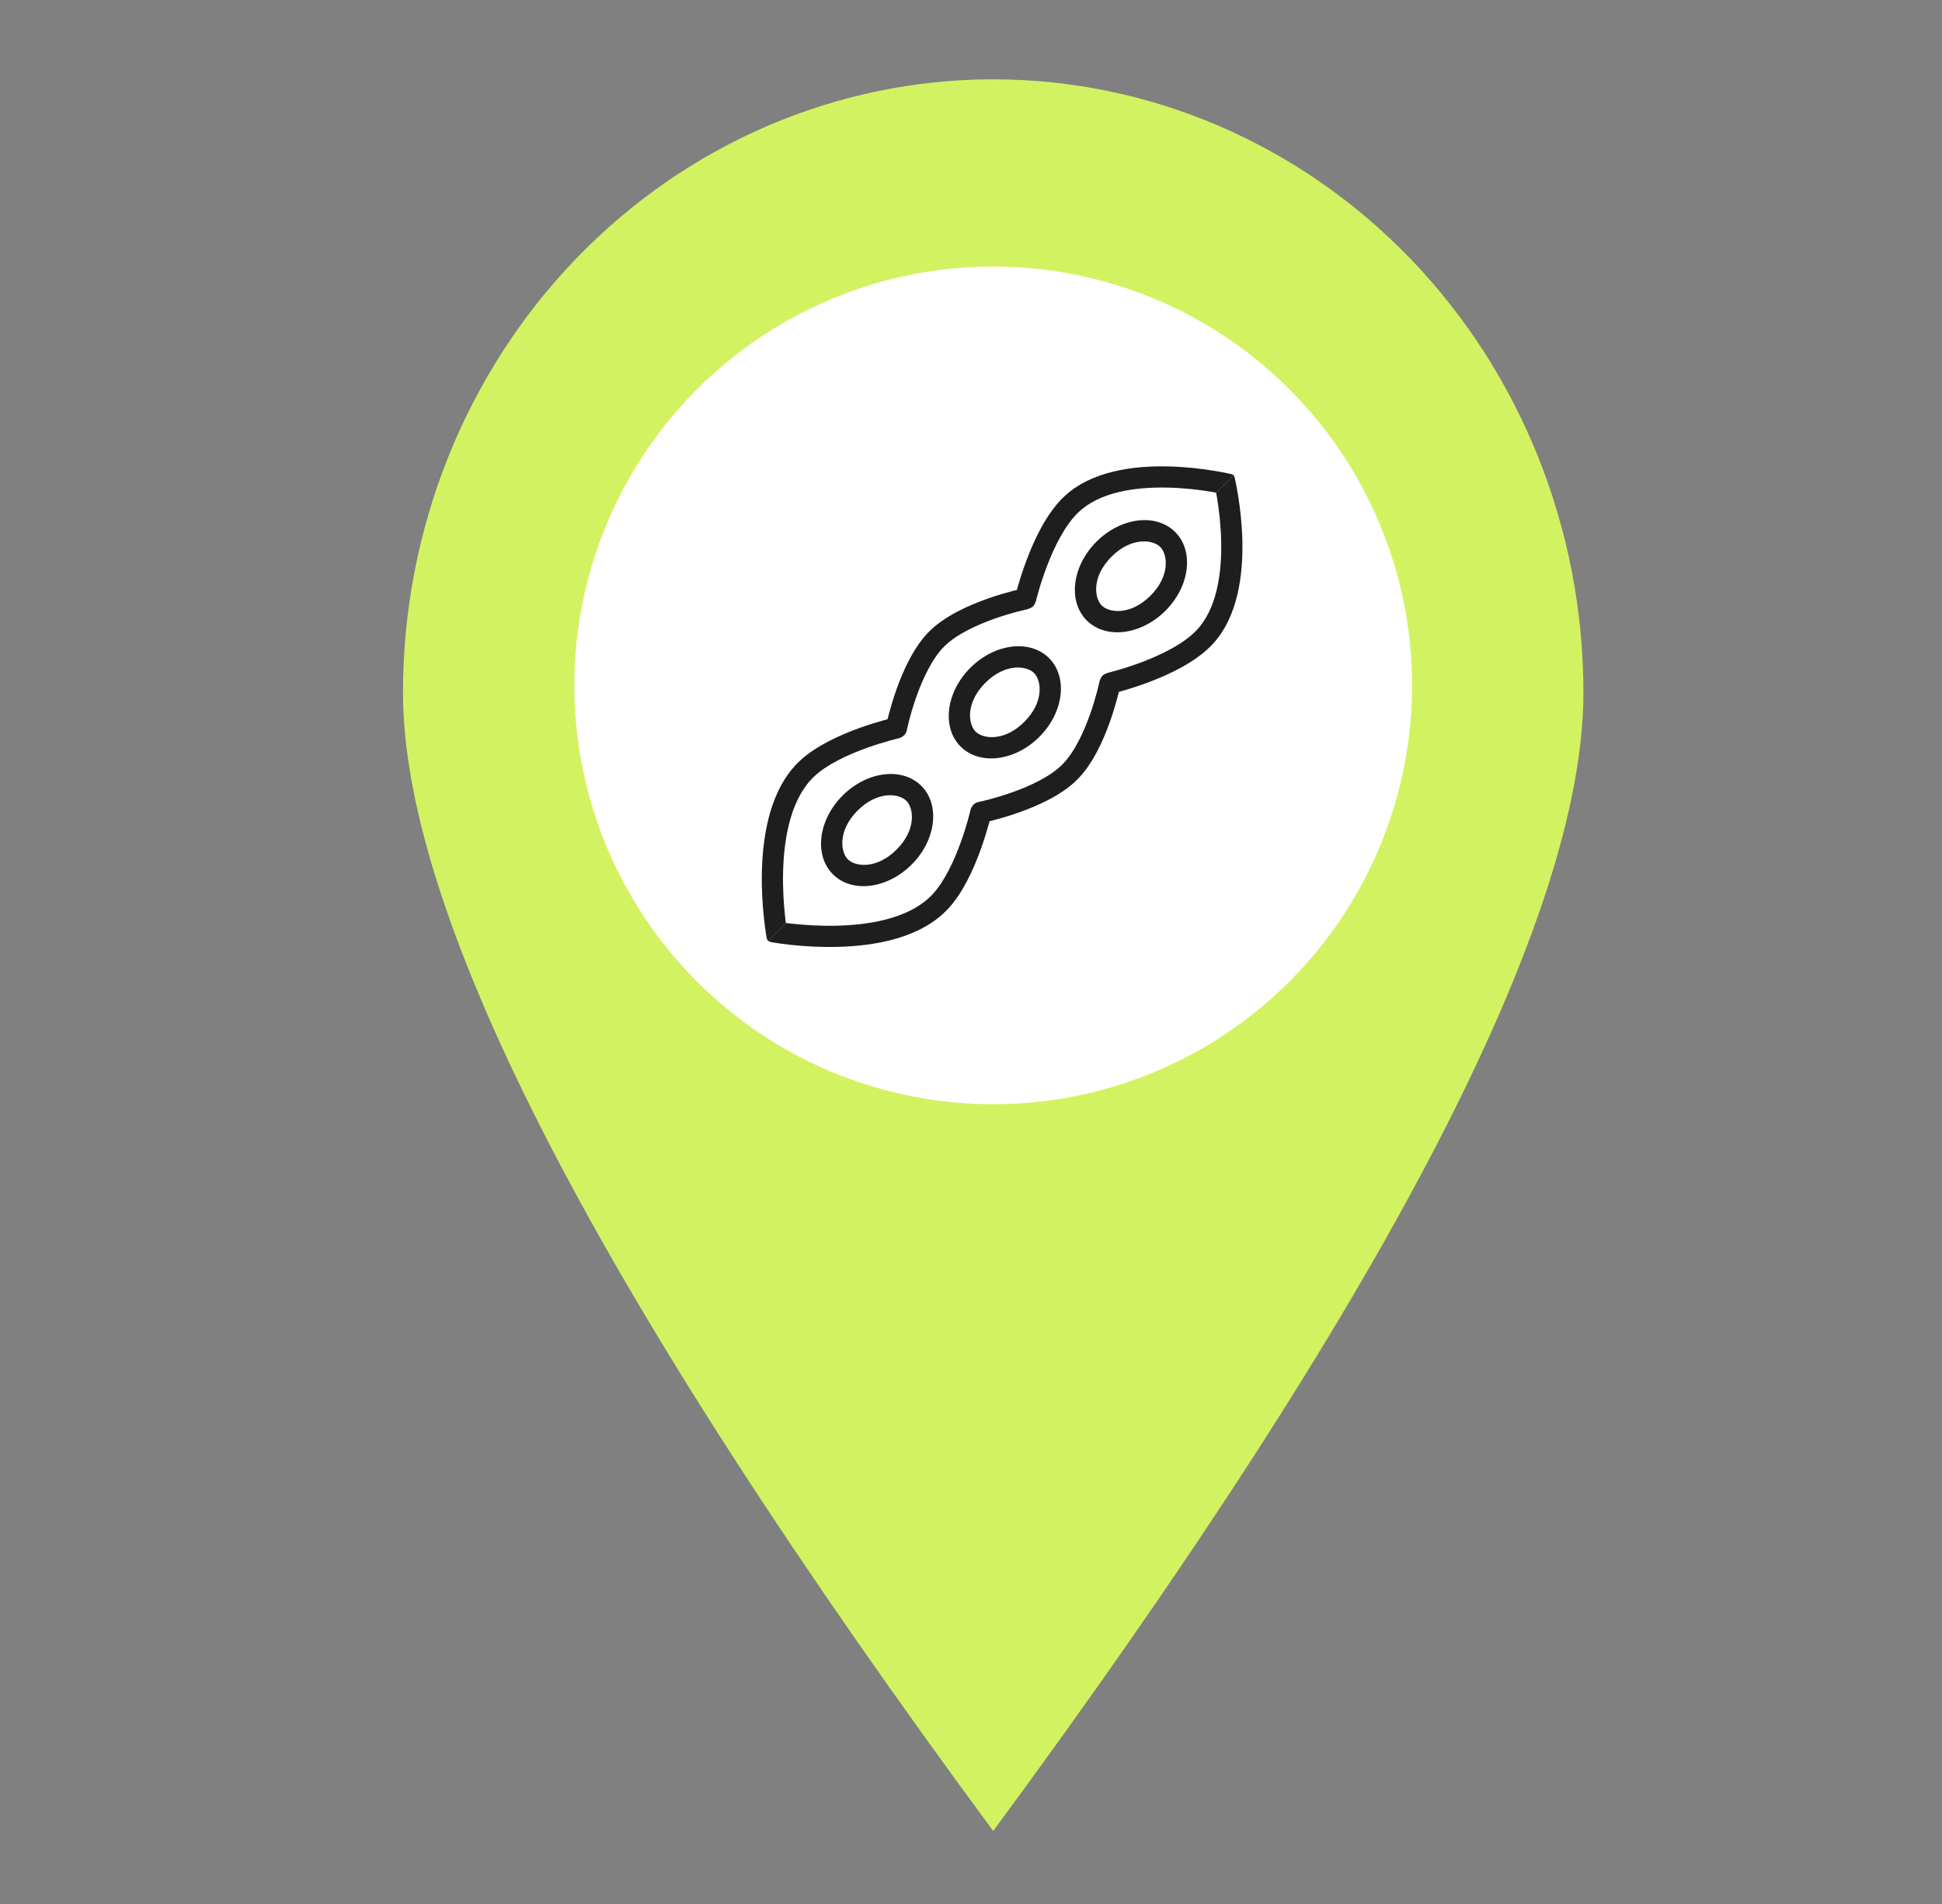 <svg width="51" height="50" viewBox="0 0 51 50" fill="none" xmlns="http://www.w3.org/2000/svg">
<rect x="0" y="0" width="51" height="50" fill="#808080" stroke="none"/>
<path d="M26.083 48.083C15.749 34.076 10.583 24.11 10.583 18.183C10.583 13.913 12.216 9.818 15.123 6.799C18.03 3.779 21.973 2.083 26.083 2.083C30.194 2.083 34.137 3.779 37.044 6.799C39.95 9.818 41.583 13.913 41.583 18.183C41.583 24.11 36.417 34.076 26.083 48.083ZM26.083 27.383C28.432 27.383 30.685 26.414 32.346 24.688C34.007 22.963 34.941 20.623 34.941 18.183C34.941 15.743 34.007 13.403 32.346 11.678C30.685 9.952 28.432 8.983 26.083 8.983C23.734 8.983 21.481 9.952 19.82 11.678C18.159 13.403 17.226 15.743 17.226 18.183C17.226 20.623 18.159 22.963 19.82 24.688C21.481 26.414 23.734 27.383 26.083 27.383Z" fill="#D3F261"/>
<circle cx="26.083" cy="17.999" r="11" fill="white"/>
<path fill-rule="evenodd" clip-rule="evenodd" d="M28.932 15.9C28.736 15.704 28.667 15.142 29.189 14.62C29.71 14.098 30.273 14.167 30.469 14.363C30.666 14.56 30.735 15.122 30.213 15.644C29.691 16.166 29.129 16.096 28.932 15.9ZM28.54 16.293C28.039 15.792 28.153 14.867 28.794 14.226C29.436 13.584 30.361 13.47 30.862 13.971C31.362 14.471 31.248 15.397 30.607 16.038C29.966 16.679 29.04 16.793 28.54 16.293Z" fill="black" fill-opacity="0.88"/>
<path fill-rule="evenodd" clip-rule="evenodd" d="M25.62 19.212C25.424 19.016 25.355 18.454 25.876 17.932C26.398 17.41 26.96 17.479 27.157 17.675C27.353 17.872 27.423 18.434 26.901 18.956C26.379 19.478 25.817 19.409 25.62 19.212ZM25.227 19.605C24.727 19.105 24.841 18.179 25.482 17.538C26.124 16.896 27.049 16.782 27.55 17.283C28.05 17.783 27.936 18.709 27.295 19.35C26.654 19.991 25.728 20.105 25.227 19.605Z" fill="black" fill-opacity="0.88"/>
<path fill-rule="evenodd" clip-rule="evenodd" d="M22.266 22.567C22.07 22.37 22 21.808 22.522 21.286C23.044 20.764 23.606 20.833 23.803 21.03C23.999 21.226 24.068 21.788 23.546 22.31C23.024 22.832 22.462 22.763 22.266 22.567ZM21.873 22.959C21.373 22.459 21.487 21.533 22.128 20.892C22.769 20.251 23.695 20.137 24.195 20.637C24.696 21.137 24.582 22.063 23.941 22.704C23.299 23.346 22.374 23.46 21.873 22.959Z" fill="black" fill-opacity="0.88"/>
<path fill-rule="evenodd" clip-rule="evenodd" d="M30.686 12.249C29.795 12.227 28.653 12.357 27.926 13.059C27.485 13.485 27.171 14.151 26.971 14.679C26.868 14.948 26.791 15.192 26.74 15.369C26.727 15.414 26.716 15.455 26.706 15.492C26.674 15.499 26.639 15.508 26.6 15.518C26.433 15.562 26.201 15.627 25.946 15.717C25.447 15.893 24.812 16.173 24.401 16.584C23.99 16.995 23.71 17.63 23.534 18.129C23.445 18.384 23.379 18.616 23.335 18.783C23.325 18.821 23.317 18.856 23.309 18.887C23.279 18.895 23.245 18.905 23.208 18.915C23.044 18.961 22.816 19.029 22.564 19.12C22.068 19.3 21.44 19.579 21.018 19.968C20.234 20.69 20.035 21.899 20.009 22.854C19.996 23.342 20.028 23.788 20.062 24.11C20.08 24.272 20.098 24.404 20.112 24.496C20.119 24.542 20.125 24.578 20.129 24.603L20.134 24.632L20.136 24.639L20.136 24.642L20.167 24.707L20.637 24.237C20.644 24.279 20.634 24.215 20.637 24.237C20.625 24.152 20.632 24.206 20.616 24.053C20.583 23.747 20.553 23.328 20.566 22.871C20.591 21.936 20.791 20.936 21.396 20.377C21.732 20.067 22.272 19.818 22.754 19.644C22.991 19.558 23.204 19.494 23.359 19.451C23.436 19.429 23.499 19.413 23.541 19.403C23.562 19.397 23.579 19.393 23.589 19.391L23.601 19.388L23.604 19.387C23.604 19.387 23.676 19.376 23.748 19.304C23.803 19.249 23.815 19.173 23.815 19.173L23.815 19.169L23.818 19.157C23.82 19.146 23.824 19.13 23.829 19.108C23.838 19.066 23.854 19.003 23.874 18.925C23.914 18.768 23.976 18.552 24.059 18.315C24.23 17.83 24.477 17.297 24.795 16.978C25.114 16.66 25.647 16.413 26.132 16.242C26.369 16.159 26.585 16.097 26.742 16.057C26.82 16.036 26.883 16.021 26.926 16.012C26.947 16.007 26.964 16.003 26.974 16.001L26.986 15.998C26.986 15.998 27.086 15.968 27.133 15.919C27.18 15.871 27.208 15.773 27.208 15.773C27.211 15.761 27.215 15.744 27.221 15.721C27.233 15.675 27.251 15.608 27.275 15.525C27.323 15.359 27.395 15.13 27.491 14.878C27.686 14.364 27.965 13.796 28.314 13.46C28.869 12.923 29.806 12.784 30.675 12.805C31.098 12.815 31.485 12.862 31.766 12.907C31.906 12.93 31.86 12.922 31.937 12.938L32.398 12.477L32.344 12.453L32.343 12.453L32.341 12.452L32.333 12.45L32.307 12.444C32.284 12.439 32.251 12.432 32.208 12.423C32.123 12.405 32.002 12.382 31.852 12.358C31.554 12.31 31.142 12.259 30.686 12.249Z" fill="black" fill-opacity="0.88"/>
<path fill-rule="evenodd" clip-rule="evenodd" d="M32.626 14.189C32.647 15.079 32.518 16.221 31.815 16.948C31.389 17.389 30.724 17.703 30.196 17.904C29.927 18.006 29.683 18.083 29.506 18.134C29.46 18.147 29.419 18.159 29.383 18.169C29.375 18.2 29.366 18.236 29.356 18.274C29.313 18.442 29.247 18.673 29.157 18.928C28.982 19.428 28.701 20.062 28.29 20.473C27.879 20.884 27.245 21.165 26.745 21.34C26.49 21.43 26.259 21.496 26.091 21.539C26.053 21.549 26.018 21.558 25.987 21.566C25.979 21.596 25.97 21.629 25.96 21.666C25.914 21.831 25.845 22.058 25.754 22.311C25.575 22.806 25.296 23.434 24.907 23.856C24.184 24.64 22.975 24.839 22.02 24.865C21.532 24.878 21.087 24.847 20.764 24.812C20.602 24.794 20.471 24.776 20.379 24.762C20.333 24.755 20.297 24.749 20.272 24.745L20.243 24.74L20.167 24.707L20.233 24.738C20.233 24.738 20.175 24.709 20.167 24.707L20.637 24.237C20.659 24.241 20.595 24.231 20.637 24.237C20.722 24.25 20.669 24.242 20.822 24.259C21.127 24.292 21.547 24.321 22.003 24.309C22.938 24.284 23.939 24.084 24.497 23.478C24.807 23.142 25.056 22.603 25.231 22.12C25.316 21.884 25.381 21.67 25.424 21.515C25.445 21.438 25.461 21.376 25.472 21.333C25.477 21.312 25.481 21.296 25.483 21.285L25.486 21.273L25.487 21.27C25.487 21.27 25.498 21.198 25.57 21.126C25.626 21.071 25.702 21.06 25.702 21.06L25.705 21.059L25.717 21.057C25.728 21.054 25.744 21.051 25.766 21.046C25.809 21.036 25.872 21.021 25.95 21.001C26.106 20.96 26.322 20.898 26.559 20.815C27.045 20.645 27.578 20.397 27.896 20.079C28.214 19.761 28.462 19.228 28.632 18.742C28.716 18.505 28.777 18.289 28.818 18.133C28.838 18.055 28.853 17.992 28.863 17.949C28.868 17.927 28.871 17.911 28.874 17.9L28.876 17.888C28.876 17.888 28.907 17.788 28.956 17.741C29.004 17.694 29.102 17.666 29.102 17.666C29.113 17.664 29.131 17.659 29.154 17.653C29.199 17.642 29.266 17.623 29.349 17.599C29.515 17.552 29.745 17.479 29.997 17.384C30.511 17.188 31.078 16.909 31.414 16.561C31.951 16.006 32.09 15.068 32.07 14.2C32.06 13.776 32.012 13.389 31.967 13.108C31.944 12.968 31.953 13.015 31.937 12.938L32.398 12.477L32.421 12.531L32.422 12.531L32.422 12.534L32.424 12.541L32.43 12.568C32.435 12.591 32.443 12.624 32.451 12.666C32.469 12.751 32.492 12.873 32.516 13.022C32.564 13.32 32.615 13.733 32.626 14.189Z" fill="black" fill-opacity="0.88"/>
</svg>
